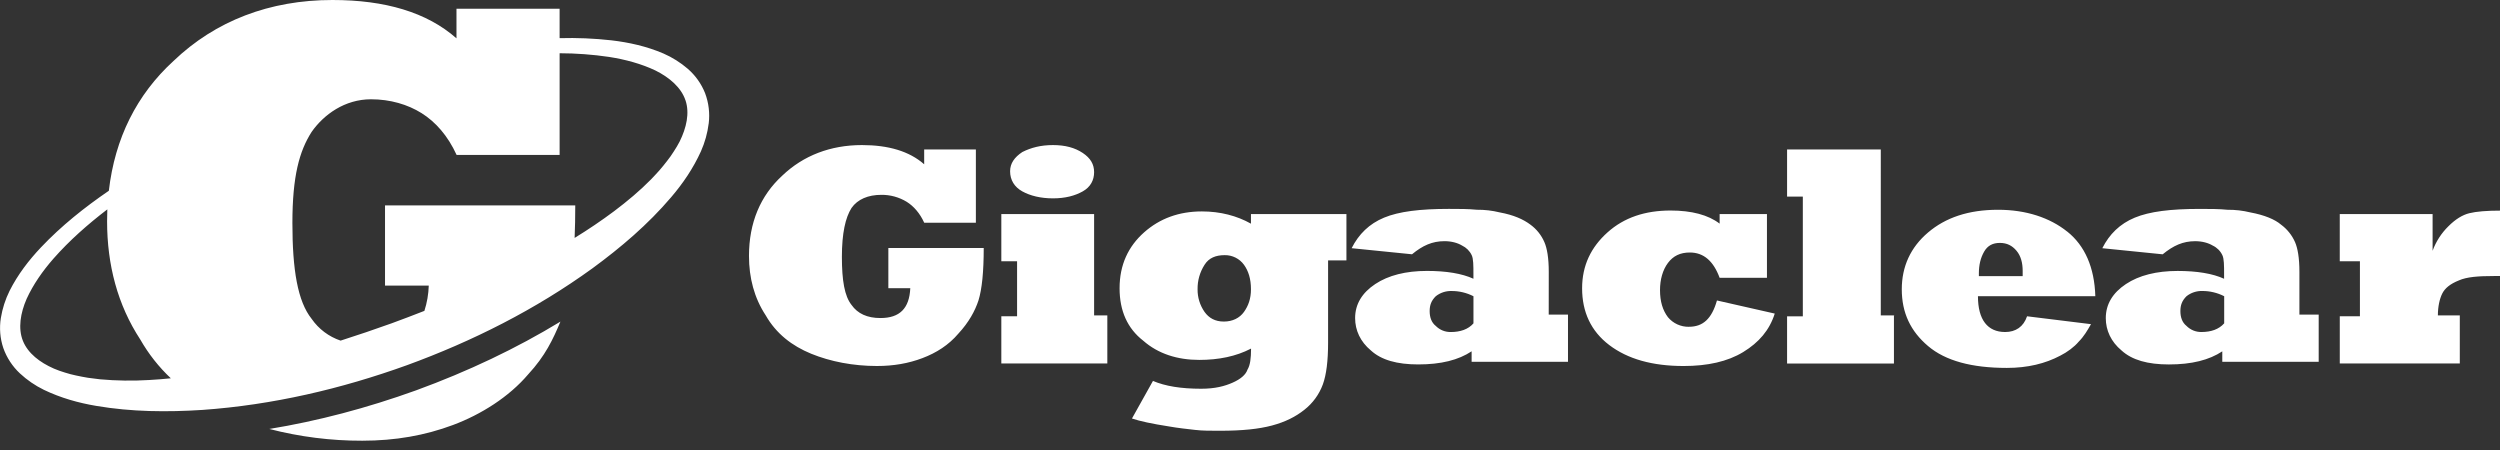<svg width="250" height="45" viewBox="0 0 250 45" fill="none" xmlns="http://www.w3.org/2000/svg">
<rect x="0" y="0" width="250" height="45" fill="#333333" stroke="none"/>
<g clip-path="url(#clip0_3_136)">
<path d="M124.397 31.194C123.959 31.804 123.255 32.156 122.383 32.156C121.511 32.156 120.894 31.804 120.457 31.194C119.991 30.528 119.747 29.733 119.758 28.922C119.745 28.056 119.988 27.205 120.457 26.476C120.894 25.78 121.593 25.515 122.47 25.515C122.845 25.509 123.216 25.593 123.551 25.761C123.887 25.928 124.177 26.173 124.397 26.476C124.836 27.086 125.096 27.874 125.096 28.922C125.096 29.882 124.829 30.585 124.397 31.194ZM125.096 22.367C123.693 21.578 122.031 21.142 120.19 21.142C117.912 21.142 115.985 21.84 114.411 23.236C112.835 24.635 111.958 26.47 111.958 28.823C111.958 31.096 112.747 32.845 114.324 34.07C115.814 35.381 117.741 35.991 119.931 35.991C121.859 35.991 123.607 35.64 125.106 34.858C125.106 35.819 125.02 36.515 124.753 36.953C124.581 37.476 124.055 37.914 123.265 38.264C122.474 38.615 121.517 38.874 120.115 38.874C118.1 38.874 116.525 38.616 115.296 38.092L113.196 41.85C113.972 42.114 115.203 42.38 116.865 42.638C117.829 42.81 118.706 42.896 119.491 42.989C120.276 43.082 121.066 43.075 122.029 43.075C124.223 43.075 125.884 42.903 127.199 42.551C128.515 42.2 129.565 41.676 130.443 40.974C131.28 40.316 131.918 39.44 132.284 38.443C132.636 37.481 132.811 36.082 132.809 34.247V26.039H134.643V21.407H125.096V22.367ZM109.411 31.54V21.407H100.133V26.124H101.708V31.629H100.133V36.348H110.733V31.54H109.411ZM246.936 21.32C246.238 21.492 245.534 21.93 244.836 22.632C244.134 23.32 243.596 24.155 243.26 25.078V21.407H233.976V26.124H235.992V31.629H233.978V36.348H245.98V31.54H243.788C243.788 30.665 243.96 29.882 244.227 29.352C244.493 28.823 245.011 28.392 245.888 28.041C246.679 27.69 247.816 27.603 249.391 27.603H250.003V21.062C248.686 21.062 247.636 21.148 246.939 21.32M102.233 19.139C103.024 19.577 104.074 19.836 105.297 19.836C106.52 19.836 107.49 19.578 108.274 19.139C109.058 18.701 109.411 18.006 109.411 17.218C109.411 16.43 109.059 15.819 108.274 15.295C107.489 14.771 106.52 14.507 105.297 14.507C104.074 14.507 103.104 14.765 102.233 15.203C101.442 15.726 101.01 16.343 101.01 17.125C101.01 18 101.441 18.702 102.233 19.139ZM88.835 28.823H91.028C90.935 30.843 89.971 31.804 88.044 31.804C86.728 31.804 85.764 31.367 85.153 30.492C84.455 29.617 84.189 28.047 84.189 25.687C84.189 23.328 84.541 21.757 85.153 20.797C85.764 19.922 86.821 19.484 88.13 19.484C89.026 19.474 89.906 19.715 90.67 20.18C91.368 20.618 91.985 21.314 92.423 22.275H97.587V14.944H92.418V16.429C90.929 15.117 88.828 14.507 86.197 14.507C83.047 14.507 80.331 15.554 78.228 17.562C76.035 19.571 74.898 22.281 74.898 25.595C74.898 27.782 75.424 29.79 76.567 31.53C77.616 33.365 79.192 34.586 81.119 35.374C83.046 36.161 85.326 36.6 87.692 36.6C89.354 36.6 90.842 36.342 92.245 35.811C93.647 35.281 94.87 34.499 95.834 33.365C96.884 32.232 97.502 31.093 97.847 30.046C98.199 28.912 98.374 27.163 98.372 24.799H88.835V28.823ZM202.267 27.611H197.887V27.353C197.887 26.479 198.059 25.783 198.412 25.166C198.765 24.549 199.289 24.291 199.988 24.291C200.687 24.291 201.217 24.556 201.655 25.08C202.093 25.604 202.267 26.3 202.267 27.089V27.611ZM206.727 23.164C204.979 21.765 202.613 20.977 199.808 20.977C196.832 20.977 194.552 21.765 192.804 23.25C191.055 24.734 190.178 26.657 190.178 28.927C190.178 31.286 191.056 33.122 192.804 34.604C194.551 36.086 197.183 36.791 200.687 36.791C202.786 36.791 204.54 36.353 206.029 35.565C206.727 35.214 207.432 34.691 207.87 34.167C208.395 33.643 208.746 33.033 209.1 32.416L202.706 31.628C202.353 32.68 201.564 33.202 200.514 33.202C198.766 33.202 197.795 31.982 197.795 29.623H209.533C209.447 26.739 208.482 24.56 206.728 23.161M168.892 32.68C168.492 32.687 168.096 32.604 167.732 32.438C167.368 32.271 167.047 32.025 166.792 31.718C166.267 31.022 166.001 30.147 166.001 29.008C166.001 27.961 166.267 27 166.792 26.297C167.317 25.595 168.015 25.25 168.985 25.25C170.387 25.25 171.351 26.125 171.963 27.782H176.695V21.407H171.963V22.364C170.826 21.489 169.158 21.052 167.058 21.052C164.519 21.052 162.412 21.748 160.751 23.239C159.089 24.729 158.211 26.559 158.211 28.83C158.211 31.189 159.089 33.111 160.929 34.507C162.77 35.902 165.223 36.601 168.373 36.601C170.739 36.601 172.753 36.163 174.325 35.202C175.896 34.242 176.95 33.016 177.475 31.358L171.696 30.047C171.171 31.888 170.295 32.677 168.892 32.677M222.419 32.333C221.887 32.935 221.102 33.201 220.139 33.201C219.862 33.205 219.588 33.152 219.332 33.048C219.076 32.943 218.844 32.788 218.65 32.591C218.212 32.24 218.039 31.716 218.039 31.106C218.039 30.497 218.212 30.06 218.65 29.623C219.097 29.269 219.655 29.084 220.225 29.099C220.988 29.096 221.74 29.275 222.419 29.623V32.333ZM229.941 27.181C229.941 25.783 229.769 24.821 229.503 24.211C229.198 23.516 228.714 22.912 228.101 22.462C227.489 21.939 226.44 21.501 225.037 21.242C224.292 21.059 223.526 20.97 222.758 20.977C221.881 20.891 221.004 20.891 219.953 20.891C217.063 20.891 214.962 21.149 213.474 21.766C211.986 22.383 210.934 23.424 210.231 24.821L216.268 25.431C217.332 24.557 218.295 24.119 219.518 24.119C220.216 24.119 220.834 24.291 221.273 24.557C221.697 24.755 222.038 25.095 222.236 25.518C222.409 25.869 222.409 26.565 222.409 27.44V27.877C221.272 27.354 219.691 27.095 217.763 27.095C215.663 27.095 213.908 27.532 212.593 28.406C211.278 29.281 210.579 30.415 210.579 31.813C210.579 33.039 211.103 34.173 212.155 35.048C213.205 36.008 214.78 36.445 216.886 36.445C219.166 36.445 220.913 36.008 222.229 35.134V36.178H231.869V31.46H229.941V27.181ZM188.079 14.944H178.708V19.663H180.283V31.632H178.708V36.351H189.394V31.546H189.48V31.54H188.078L188.079 14.944ZM147.346 32.335C146.821 32.937 146.031 33.203 145.066 33.203C144.79 33.206 144.515 33.154 144.259 33.049C144.003 32.944 143.772 32.789 143.577 32.593C143.139 32.242 142.966 31.718 142.966 31.108C142.966 30.498 143.138 30.061 143.577 29.624C144.025 29.271 144.583 29.085 145.153 29.101C145.916 29.097 146.668 29.277 147.346 29.624V32.335ZM154.876 27.178C154.876 25.78 154.703 24.819 154.437 24.209C154.136 23.511 153.652 22.906 153.035 22.459C152.337 21.936 151.374 21.498 149.971 21.24C149.225 21.056 148.46 20.967 147.692 20.975C146.815 20.889 145.937 20.889 144.887 20.889C141.996 20.889 139.896 21.147 138.407 21.764C136.919 22.38 135.868 23.421 135.164 24.819L141.202 25.428C142.259 24.555 143.222 24.117 144.451 24.117C145.15 24.117 145.767 24.289 146.206 24.555C146.628 24.755 146.969 25.094 147.169 25.515C147.342 25.866 147.342 26.562 147.342 27.437V27.875C146.205 27.351 144.624 27.092 142.696 27.092C140.596 27.092 138.841 27.529 137.526 28.404C136.21 29.279 135.512 30.412 135.512 31.811C135.512 33.036 136.037 34.17 137.088 35.045C138.137 36.006 139.712 36.443 141.82 36.443C144.098 36.443 145.847 36.006 147.162 35.131V36.178H156.799V31.46H154.872L154.876 27.178ZM68.548 10.037C68.126 8.756 66.947 7.748 65.553 7.053C64.136 6.378 62.54 5.947 60.907 5.692C59.27 5.451 57.617 5.328 55.962 5.325V15.493H45.66C44.786 13.576 43.554 12.188 42.162 11.316C40.77 10.444 39.02 9.928 37.099 9.928C34.486 9.928 32.38 11.449 31.159 13.196C29.94 15.109 29.24 17.594 29.24 22.299C29.24 27.004 29.77 30.138 31.162 31.883C31.867 32.902 32.884 33.666 34.06 34.062C35.772 33.517 37.474 32.936 39.166 32.33C40.262 31.928 41.353 31.514 42.439 31.087C42.703 30.269 42.851 29.417 42.876 28.557H38.502V20.543H57.526C57.526 21.701 57.504 22.779 57.462 23.793C58.817 22.96 60.136 22.072 61.402 21.126C62.718 20.135 63.983 19.081 65.119 17.923C65.402 17.634 65.669 17.333 65.942 17.035C66.192 16.726 66.469 16.428 66.699 16.108L67.056 15.632C67.17 15.472 67.272 15.307 67.381 15.144C67.595 14.822 67.791 14.488 67.969 14.144C68.643 12.783 68.977 11.315 68.552 10.037M17.086 37.832C15.882 36.7 14.854 35.395 14.034 33.961C11.756 30.485 10.709 26.478 10.709 22.118C10.709 21.719 10.717 21.326 10.733 20.937C8.783 22.428 6.943 24.05 5.348 25.861C4.261 27.102 3.316 28.456 2.665 29.881C2.042 31.306 1.79 32.834 2.292 34.086C2.794 35.337 3.993 36.248 5.386 36.858C5.742 37.01 6.107 37.141 6.479 37.252C6.668 37.306 6.853 37.367 7.044 37.417L7.623 37.553C8.006 37.65 8.411 37.701 8.801 37.778C9.202 37.831 9.6 37.889 10.008 37.931C11.641 38.077 13.283 38.1 14.92 38.001C15.644 37.963 16.368 37.903 17.091 37.829M70.87 12.343C70.75 13.306 70.489 14.245 70.094 15.132C69.317 16.846 68.282 18.359 67.115 19.722C64.787 22.458 62.083 24.751 59.25 26.829C53.557 30.953 47.254 34.126 40.696 36.519C34.129 38.888 27.257 40.498 20.236 40.992C16.726 41.217 13.175 41.194 9.627 40.59C7.857 40.291 6.084 39.799 4.386 38.982C3.512 38.556 2.707 38.004 1.995 37.342C1.242 36.641 0.671 35.768 0.329 34.798C0.006 33.831 -0.077 32.801 0.086 31.795C0.24 30.855 0.533 29.943 0.956 29.088C1.787 27.439 2.889 26.016 4.097 24.737C6.151 22.568 8.466 20.732 10.884 19.076C11.487 13.835 13.666 9.466 17.353 6.094C21.538 2.088 26.959 0 33.242 0C38.49 0 42.68 1.216 45.648 3.834V0.873H55.961V3.816C57.689 3.768 59.418 3.84 61.136 4.032C62.886 4.239 64.647 4.622 66.349 5.352C67.225 5.735 68.039 6.246 68.764 6.868C69.537 7.535 70.137 8.378 70.512 9.326C70.873 10.288 70.996 11.323 70.872 12.343M41.619 39.031C46.815 37.133 51.643 34.836 56.043 32.161C55.309 33.917 54.529 35.589 52.817 37.436C50.895 39.697 48.101 41.453 45.304 42.498C42.508 43.543 39.538 44.071 36.227 44.071C33.09 44.078 29.966 43.683 26.93 42.896C31.761 42.106 36.677 40.813 41.619 39.031Z" fill="white"/>
</g>
<defs>
<clipPath id="clip0_3_136">
<rect width="250" height="44.071" fill="white"/>
</clipPath>
</defs>
</svg>
